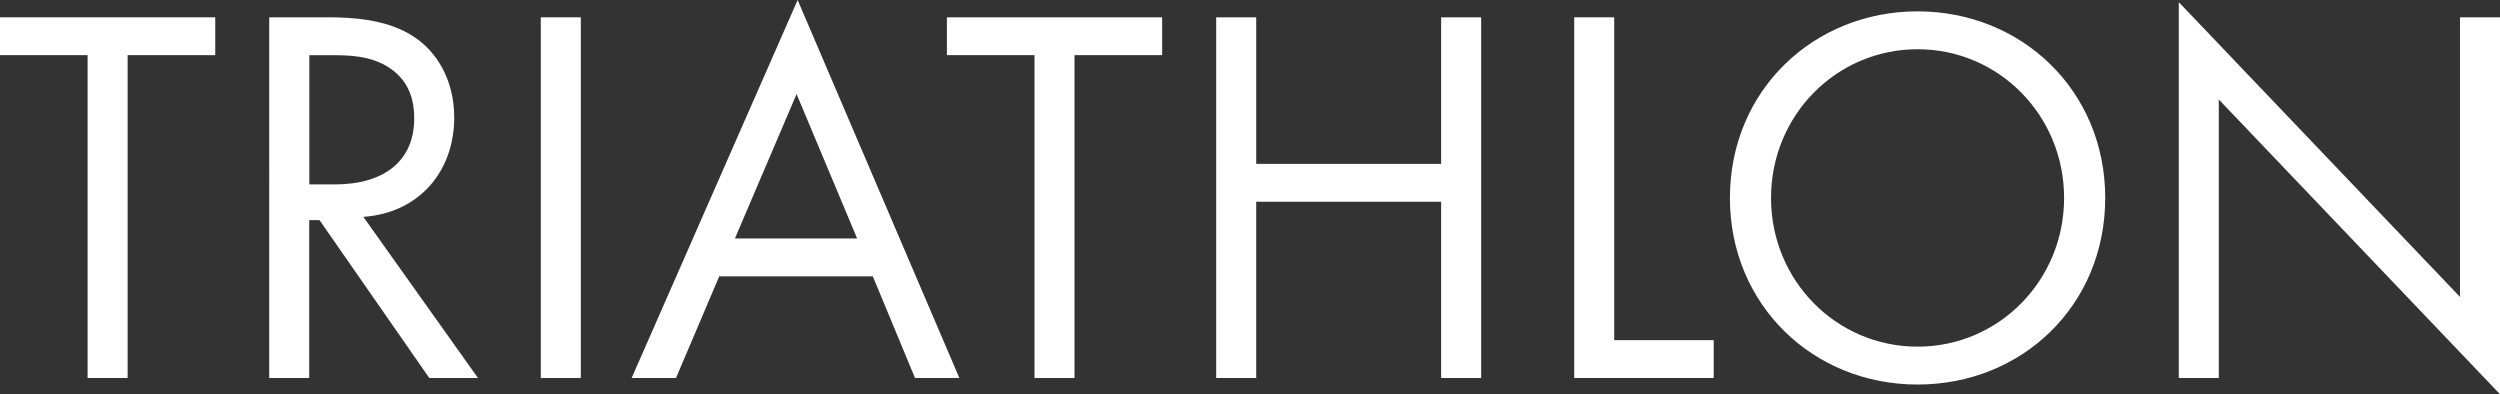 <?xml version="1.0" encoding="UTF-8"?>
<svg id="white" xmlns="http://www.w3.org/2000/svg" viewBox="0 0 634.15 100">
  <rect x="0" y="0" width="634.15" height="100" fill="#333333" stroke="none"/>
  <defs>
    <style>
      .cls-1 {
        fill: #fff;
        stroke-width: 0px;
      }
    </style>
  </defs>
  <g id="text_triathlon">
    <g id="_Group_" data-name="&amp;lt;Group&amp;gt;">
      <path id="N" class="cls-1" d="M552.67,95.88V.55l71.33,74.76V4.39h10.15v95.61l-71.33-74.76v70.64h-10.15Z"/>
      <path id="O" class="cls-1" d="M438.81,50.21c0-27.3,21.26-47.33,47.6-47.33s47.6,20.03,47.6,47.33-21.12,47.33-47.6,47.33-47.6-20.16-47.6-47.33ZM449.24,50.21c0,20.99,16.6,37.72,37.17,37.72s37.17-16.74,37.17-37.72-16.6-37.72-37.17-37.72-37.17,16.73-37.17,37.72Z"/>
      <path id="L" class="cls-1" d="M409.46,4.39v81.89h25.24v9.6h-35.39V4.39h10.15Z"/>
      <path id="H" class="cls-1" d="M318.65,41.56h46.91V4.39h10.15v91.5h-10.15v-44.72h-46.91v44.72h-10.15V4.39h10.15v37.17Z"/>
      <path id="T" class="cls-1" d="M272.56,13.99v81.89h-10.15V13.99h-22.22V4.39h54.6v9.6h-22.22Z"/>
      <path id="A" class="cls-1" d="M221.4,70.1h-38.96l-10.97,25.79h-11.25L202.33,0l41.02,95.88h-11.25l-10.7-25.79ZM217.42,60.49l-15.36-36.63-15.64,36.63h31Z"/>
      <path id="I" class="cls-1" d="M147.33,4.39v91.5h-10.15V4.39h10.15Z"/>
      <path id="R" class="cls-1" d="M82.99,4.39c6.17,0,15.36.41,22.22,5.08,5.35,3.57,10.01,10.56,10.01,20.3,0,13.99-9.19,24.28-23.05,25.24l29.08,40.88h-12.35l-27.85-40.05h-2.61v40.05h-10.15V4.39h14.68ZM78.46,46.78h6.45c12.62,0,20.16-6.03,20.16-16.73,0-5.08-1.51-10.15-7.27-13.44-4.12-2.33-8.78-2.61-13.17-2.61h-6.17v32.78Z"/>
      <path id="T-2" data-name="T" class="cls-1" d="M32.37,13.99v81.89h-10.15V13.99H0V4.39h54.6v9.6h-22.22Z"/>
    </g>
  </g>
</svg>